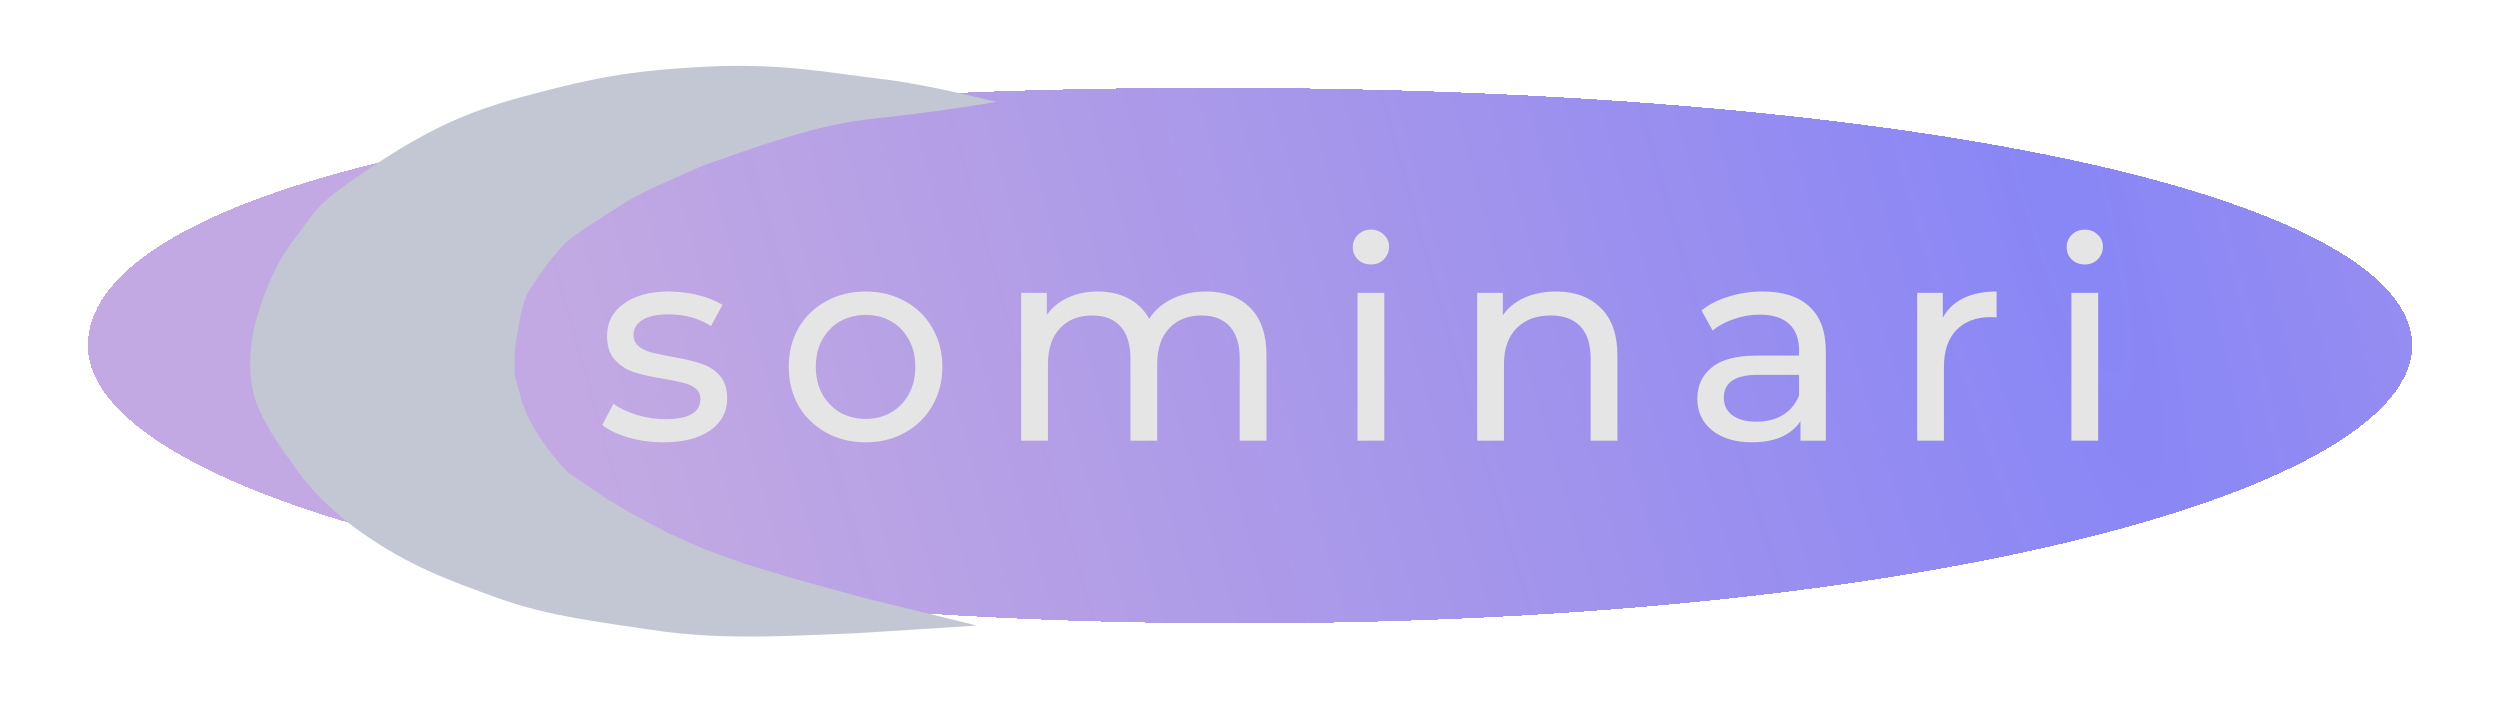 <svg width="1139" height="324" viewBox="0 0 1139 324" fill="none" xmlns="http://www.w3.org/2000/svg">
<g filter="url(#filter0_d_4_3)">
<path d="M1099 157.39C1099 222.223 881.164 284 564.657 284C248.15 284 40 222.223 40 157.39C40 92.558 219.191 40 552.55 40C885.909 40 1099 92.558 1099 157.39Z" fill="url(#paint0_diamond_4_3)" fill-opacity="0.7" shape-rendering="crispEdges"/>
</g>
<g filter="url(#filter1_b_4_3)">
<path d="M302.215 201.517C296.711 201.517 291.42 200.798 286.34 199.358C281.26 197.834 277.28 195.929 274.402 193.643L279.482 183.991C282.445 186.108 286.043 187.801 290.277 189.071C294.51 190.341 298.786 190.976 303.104 190.976C313.772 190.976 319.106 187.928 319.106 181.832C319.106 179.8 318.386 178.192 316.947 177.006C315.507 175.821 313.687 174.974 311.486 174.466C309.369 173.874 306.321 173.239 302.342 172.561C296.923 171.715 292.478 170.741 289.007 169.64C285.62 168.54 282.699 166.677 280.244 164.052C277.788 161.428 276.561 157.745 276.561 153.003C276.561 146.907 279.101 142.039 284.181 138.398C289.261 134.673 296.076 132.81 304.628 132.81C309.115 132.81 313.602 133.361 318.09 134.461C322.577 135.562 326.26 137.044 329.139 138.906L323.932 148.558C318.428 145.002 311.951 143.224 304.501 143.224C299.336 143.224 295.399 144.071 292.69 145.764C289.98 147.458 288.626 149.701 288.626 152.495C288.626 154.697 289.388 156.432 290.912 157.702C292.436 158.972 294.298 159.904 296.5 160.496C298.786 161.089 301.961 161.766 306.025 162.528C311.443 163.46 315.804 164.476 319.106 165.576C322.492 166.592 325.371 168.37 327.742 170.91C330.112 173.45 331.298 177.006 331.298 181.578C331.298 187.674 328.673 192.543 323.424 196.183C318.259 199.739 311.189 201.517 302.215 201.517ZM394.414 201.517C387.725 201.517 381.714 200.036 376.38 197.072C371.046 194.109 366.855 190.045 363.807 184.88C360.844 179.631 359.362 173.704 359.362 167.1C359.362 160.496 360.844 154.612 363.807 149.447C366.855 144.198 371.046 140.134 376.38 137.255C381.714 134.292 387.725 132.81 394.414 132.81C401.103 132.81 407.072 134.292 412.321 137.255C417.655 140.134 421.804 144.198 424.767 149.447C427.815 154.612 429.339 160.496 429.339 167.1C429.339 173.704 427.815 179.631 424.767 184.88C421.804 190.045 417.655 194.109 412.321 197.072C407.072 200.036 401.103 201.517 394.414 201.517ZM394.414 190.849C398.732 190.849 402.584 189.876 405.971 187.928C409.442 185.896 412.152 183.102 414.099 179.546C416.046 175.906 417.02 171.757 417.02 167.1C417.02 162.444 416.046 158.337 414.099 154.781C412.152 151.141 409.442 148.347 405.971 146.399C402.584 144.452 398.732 143.478 394.414 143.478C390.096 143.478 386.201 144.452 382.73 146.399C379.343 148.347 376.634 151.141 374.602 154.781C372.655 158.337 371.681 162.444 371.681 167.1C371.681 171.757 372.655 175.906 374.602 179.546C376.634 183.102 379.343 185.896 382.73 187.928C386.201 189.876 390.096 190.849 394.414 190.849ZM549.451 132.81C557.918 132.81 564.606 135.266 569.517 140.176C574.512 145.087 577.01 152.368 577.01 162.02V200.755H564.818V163.417C564.818 156.898 563.294 151.987 560.246 148.685C557.283 145.383 553.007 143.732 547.419 143.732C541.238 143.732 536.328 145.68 532.687 149.574C529.046 153.384 527.226 158.888 527.226 166.084V200.755H515.034V163.417C515.034 156.898 513.51 151.987 510.462 148.685C507.499 145.383 503.223 143.732 497.635 143.732C491.454 143.732 486.544 145.68 482.903 149.574C479.262 153.384 477.442 158.888 477.442 166.084V200.755H465.25V133.445H476.934V143.478C479.389 140.007 482.607 137.382 486.586 135.604C490.565 133.742 495.095 132.81 500.175 132.81C505.424 132.81 510.081 133.869 514.145 135.985C518.209 138.102 521.342 141.192 523.543 145.256C526.083 141.362 529.597 138.314 534.084 136.112C538.656 133.911 543.778 132.81 549.451 132.81ZM618.493 133.445H630.685V200.755H618.493V133.445ZM624.589 120.491C622.219 120.491 620.229 119.729 618.62 118.205C617.096 116.681 616.334 114.819 616.334 112.617C616.334 110.416 617.096 108.553 618.62 107.029C620.229 105.421 622.219 104.616 624.589 104.616C626.96 104.616 628.907 105.378 630.431 106.902C632.04 108.342 632.844 110.162 632.844 112.363C632.844 114.649 632.04 116.597 630.431 118.205C628.907 119.729 626.96 120.491 624.589 120.491ZM708.955 132.81C717.506 132.81 724.28 135.308 729.275 140.303C734.355 145.214 736.895 152.453 736.895 162.02V200.755H724.703V163.417C724.703 156.898 723.137 151.987 720.004 148.685C716.871 145.383 712.384 143.732 706.542 143.732C699.938 143.732 694.731 145.68 690.921 149.574C687.111 153.384 685.206 158.888 685.206 166.084V200.755H673.014V133.445H684.698V143.605C687.153 140.134 690.455 137.467 694.604 135.604C698.837 133.742 703.621 132.81 708.955 132.81ZM803.019 132.81C812.333 132.81 819.445 135.096 824.355 139.668C829.351 144.24 831.848 151.056 831.848 160.115V200.755H820.291V191.865C818.259 194.998 815.338 197.411 811.528 199.104C807.803 200.713 803.358 201.517 798.193 201.517C790.658 201.517 784.604 199.697 780.032 196.056C775.545 192.416 773.301 187.632 773.301 181.705C773.301 175.779 775.46 171.037 779.778 167.481C784.096 163.841 790.954 162.02 800.352 162.02H819.656V159.607C819.656 154.358 818.132 150.336 815.084 147.542C812.036 144.748 807.549 143.351 801.622 143.351C797.643 143.351 793.748 144.029 789.938 145.383C786.128 146.653 782.911 148.389 780.286 150.59L775.206 141.446C778.678 138.652 782.826 136.536 787.652 135.096C792.478 133.572 797.601 132.81 803.019 132.81ZM800.225 192.119C804.882 192.119 808.904 191.103 812.29 189.071C815.677 186.955 818.132 183.991 819.656 180.181V170.783H800.86C790.531 170.783 785.366 174.255 785.366 181.197C785.366 184.584 786.679 187.251 789.303 189.198C791.928 191.146 795.569 192.119 800.225 192.119ZM885.145 144.748C887.261 140.854 890.394 137.89 894.543 135.858C898.691 133.826 903.729 132.81 909.656 132.81V144.621C908.978 144.537 908.047 144.494 906.862 144.494C900.258 144.494 895.051 146.484 891.241 150.463C887.515 154.358 885.653 159.946 885.653 167.227V200.755H873.461V133.445H885.145V144.748ZM943.732 133.445H955.924V200.755H943.732V133.445ZM949.828 120.491C947.458 120.491 945.468 119.729 943.859 118.205C942.335 116.681 941.573 114.819 941.573 112.617C941.573 110.416 942.335 108.553 943.859 107.029C945.468 105.421 947.458 104.616 949.828 104.616C952.199 104.616 954.146 105.378 955.67 106.902C957.279 108.342 958.083 110.162 958.083 112.363C958.083 114.649 957.279 116.597 955.67 118.205C954.146 119.729 952.199 120.491 949.828 120.491Z" fill="#E5E5E5"/>
</g>
<g filter="url(#filter2_d_4_3)">
<path d="M453.967 40.352C452.765 40.352 424.32 32.645 400.885 29.903C377.45 27.161 356.083 22.592 320.931 24.42C285.779 26.247 269.237 29.903 243.045 36.757C216.853 43.611 198.932 50.465 170.672 69.2C142.413 87.935 145.17 88.392 132.763 104.842C120.356 121.291 115.532 144.595 115.532 144.595C115.532 144.595 112.085 159.675 115.532 173.383C118.978 187.091 132.763 204.455 132.763 204.455C132.763 204.455 142.413 220.905 164.469 236.441C186.287 251.809 204.059 258.235 226.456 266.333L227.192 266.599C249.937 274.824 274.44 277.528 295.429 280.764C316.417 284 332.495 284 344.902 284C357.309 284 390 282.5 390 282.5L417.5 280.764L445 279L394 266.5L362.823 257.954L340.077 251.1L320.931 244.246L303.546 236.441L285.779 226.845L276.665 221.399L259 209.5C259 209.5 241 191.5 237 174L234.5 165V154.5C234.5 154.5 236.864 132.897 241 126.5C245.136 120.103 253 108.5 259 103.5C265 98.5 279.576 89.762 285.779 85.65C291.982 81.537 320.931 69.2 320.931 69.2C320.931 69.2 346.434 60.061 356.083 57.32C365.733 54.578 378.14 50.008 400.885 47.724C423.631 45.439 455.168 40.352 453.967 40.352Z" fill="#C3C6D3"/>
</g>
<defs>
<filter id="filter0_d_4_3" x="0" y="0" width="1139" height="324" filterUnits="userSpaceOnUse" color-interpolation-filters="sRGB">
<feFlood flood-opacity="0" result="BackgroundImageFix"/>
<feColorMatrix in="SourceAlpha" type="matrix" values="0 0 0 0 0 0 0 0 0 0 0 0 0 0 0 0 0 0 127 0" result="hardAlpha"/>
<feOffset/>
<feGaussianBlur stdDeviation="20"/>
<feComposite in2="hardAlpha" operator="out"/>
<feColorMatrix type="matrix" values="0 0 0 0 1 0 0 0 0 1 0 0 0 0 1 0 0 0 0.56 0"/>
<feBlend mode="normal" in2="BackgroundImageFix" result="effect1_dropShadow_4_3"/>
<feBlend mode="normal" in="SourceGraphic" in2="effect1_dropShadow_4_3" result="shape"/>
</filter>
<filter id="filter1_b_4_3" x="174.402" y="4.616" width="883.682" height="296.901" filterUnits="userSpaceOnUse" color-interpolation-filters="sRGB">
<feFlood flood-opacity="0" result="BackgroundImageFix"/>
<feGaussianBlur in="BackgroundImage" stdDeviation="50"/>
<feComposite in2="SourceAlpha" operator="in" result="effect1_backgroundBlur_4_3"/>
<feBlend mode="normal" in="SourceGraphic" in2="effect1_backgroundBlur_4_3" result="shape"/>
</filter>
<filter id="filter2_d_4_3" x="104" y="20" width="360" height="280" filterUnits="userSpaceOnUse" color-interpolation-filters="sRGB">
<feFlood flood-opacity="0" result="BackgroundImageFix"/>
<feColorMatrix in="SourceAlpha" type="matrix" values="0 0 0 0 0 0 0 0 0 0 0 0 0 0 0 0 0 0 127 0" result="hardAlpha"/>
<feOffset dy="6"/>
<feGaussianBlur stdDeviation="5"/>
<feComposite in2="hardAlpha" operator="out"/>
<feColorMatrix type="matrix" values="0 0 0 0 0.192 0 0 0 0 0.209 0 0 0 0 0.271 0 0 0 1 0"/>
<feBlend mode="normal" in2="BackgroundImageFix" result="effect1_dropShadow_4_3"/>
<feBlend mode="normal" in="SourceGraphic" in2="effect1_dropShadow_4_3" result="shape"/>
</filter>
<radialGradient id="paint0_diamond_4_3" cx="0" cy="0" r="1" gradientUnits="userSpaceOnUse" gradientTransform="translate(934.736 69.732) rotate(163.943) scale(682.777 4167.28)">
<stop stop-color="#1642B3" stop-opacity="0.67"/>
<stop offset="0" stop-color="#2D29EF" stop-opacity="0.81"/>
<stop offset="1" stop-color="#6829B9" stop-opacity="0.57"/>
</radialGradient>
</defs>
</svg>
